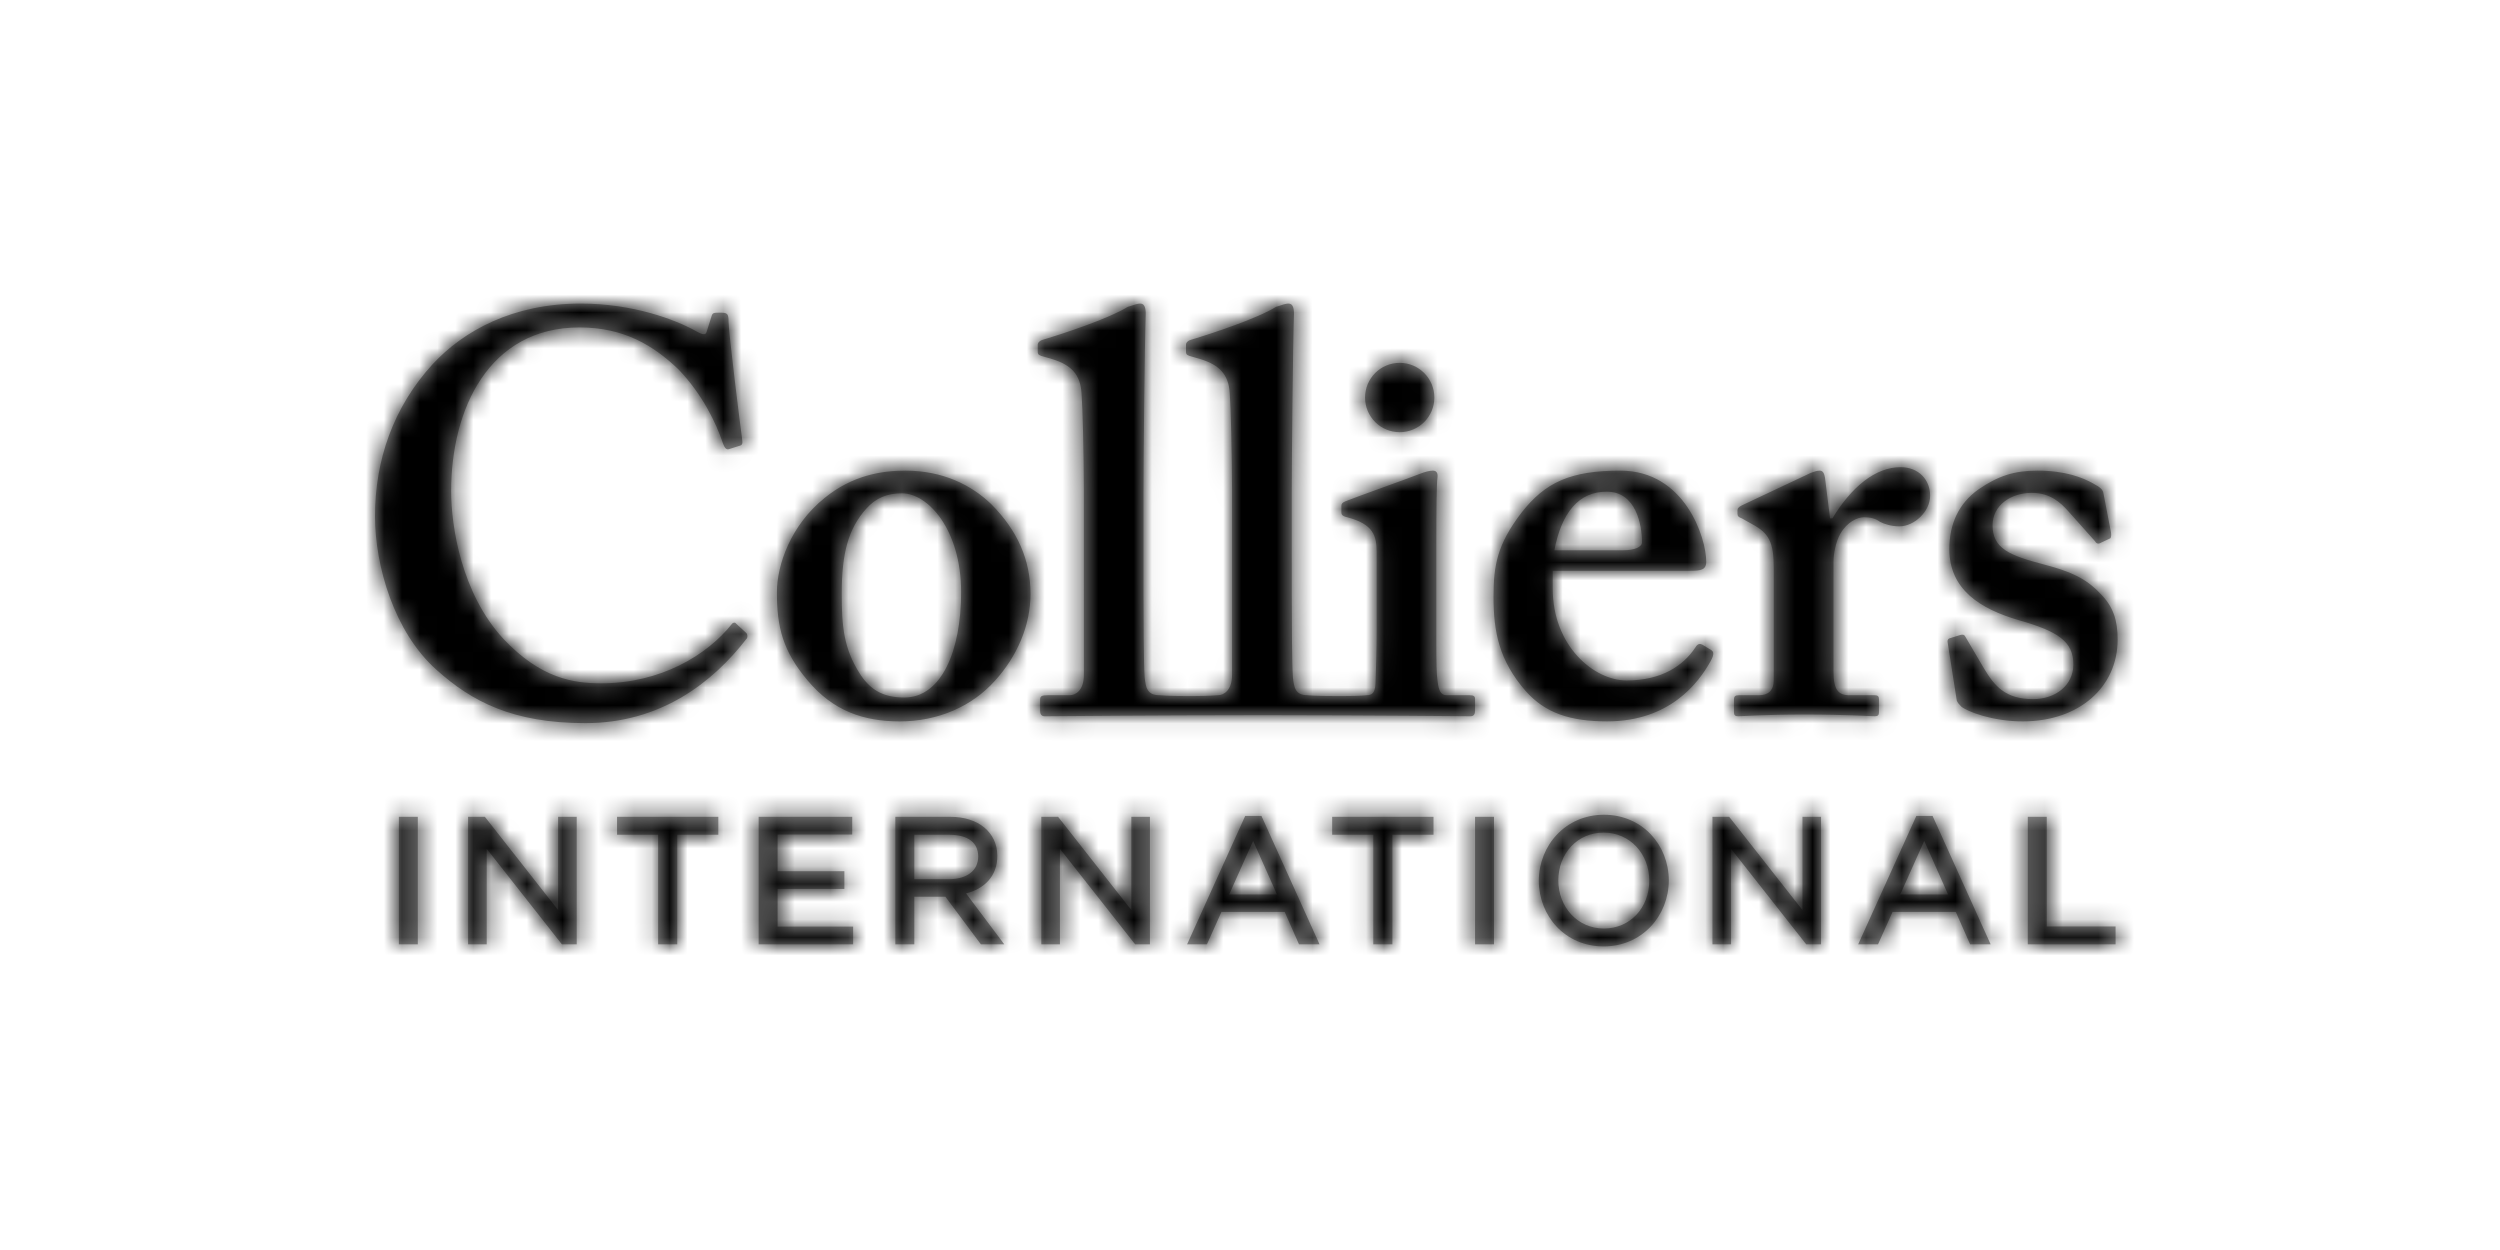 <?xml version="1.0" encoding="UTF-8"?> <svg xmlns="http://www.w3.org/2000/svg" xmlns:xlink="http://www.w3.org/1999/xlink" width="140px" height="70px" viewBox="0 0 140 70"><!-- Generator: Sketch 60.1 (88133) - https://sketch.com --><title>components/logotypes/Colliers</title><desc>Created with Sketch.</desc><defs><path d="M68.821,28.625 C70.99,28.631 72.449,30.332 72.453,32.302 C72.449,34.272 70.971,35.996 68.803,36 C66.635,35.996 65.179,34.291 65.173,32.322 C65.179,30.353 66.658,28.631 68.821,28.625 Z M2.397,28.74 L2.397,35.881 L1.337,35.881 L1.337,28.74 L2.397,28.74 Z M59.276,28.74 L59.276,29.746 L56.974,29.746 L56.974,35.881 L55.904,35.881 L55.904,29.746 L53.602,29.746 L53.602,28.74 L59.276,28.74 Z M62.664,28.742 L62.664,35.881 L61.604,35.881 L61.604,28.742 L62.664,28.742 Z M93.618,28.742 L93.618,34.882 L97.472,34.882 L97.472,35.881 L92.556,35.881 L92.556,28.742 L93.618,28.742 Z M75.835,28.742 L79.938,33.961 L79.938,28.742 L80.978,28.742 L80.978,35.881 L80.147,35.881 L75.939,30.534 L75.939,35.881 L74.897,35.881 L74.897,28.742 L75.835,28.742 Z M38.254,28.742 L42.355,33.961 L42.355,28.742 L43.396,28.742 L43.396,35.881 L42.567,35.881 L38.356,30.534 L38.356,35.881 L37.314,35.881 L37.314,28.742 L38.254,28.742 Z M6.152,28.74 L10.254,33.961 L10.254,28.74 L11.296,28.74 L11.296,35.881 L10.465,35.881 L6.256,30.534 L6.256,35.881 L5.213,35.881 L5.213,28.74 L6.152,28.74 Z M19.226,28.742 L19.226,29.746 L16.926,29.746 L16.926,35.881 L15.855,35.881 L15.855,29.746 L13.555,29.746 L13.555,28.742 L19.226,28.742 Z M26.725,28.742 L26.725,29.732 L22.545,29.732 L22.545,31.786 L26.285,31.786 L26.285,32.781 L22.545,32.781 L22.545,34.89 L26.775,34.89 L26.775,35.881 L21.484,35.881 L21.484,28.742 L26.725,28.742 Z M49.642,28.694 L52.894,35.881 L51.743,35.881 L50.944,34.07 L47.401,34.07 L46.589,35.881 L45.478,35.881 L48.73,28.694 L49.642,28.694 Z M29.139,28.74 L32.23,28.742 C33.785,28.742 34.847,29.61 34.85,30.93 C34.856,32.07 34.105,32.783 33.098,33.031 L33.098,33.031 L35.239,35.881 L33.93,35.881 L31.943,33.218 L30.201,33.218 L30.201,35.881 L29.139,35.881 L29.139,28.74 Z M87.225,28.693 L90.475,35.881 L89.326,35.881 L88.525,34.07 L84.982,34.07 L84.17,35.881 L83.058,35.881 L86.314,28.693 L87.225,28.693 Z M68.803,29.626 C67.32,29.629 66.271,30.806 66.265,32.302 C66.271,33.799 67.34,34.997 68.821,34.997 C70.305,34.994 71.355,33.819 71.36,32.322 C71.358,30.823 70.287,29.628 68.803,29.626 Z M49.175,30.09 L47.833,33.09 L50.511,33.09 L49.175,30.09 Z M86.758,30.09 L85.413,33.09 L88.091,33.09 L86.758,30.09 Z M32.172,29.746 L30.201,29.746 L30.201,32.236 L32.162,32.236 C33.147,32.224 33.777,31.758 33.78,30.963 C33.772,30.199 33.242,29.759 32.172,29.746 L32.172,29.746 Z M11.522,-0 C14.453,-0 16.808,0.896 17.953,1.53 C18.397,1.78 18.528,1.78 18.588,1.53 L18.588,1.53 L18.848,0.705 C18.905,0.509 18.972,0.509 19.352,0.509 C19.738,0.509 19.8,0.572 19.8,1.024 C19.8,1.591 20.435,6.682 20.564,7.633 C20.596,7.826 20.564,7.926 20.435,7.958 L20.435,7.958 L19.832,8.148 C19.675,8.209 19.577,8.082 19.484,7.826 C19.101,6.682 18.334,5.088 17.002,3.692 C15.6,2.352 13.945,1.337 11.456,1.337 C6.368,1.337 4.264,5.924 4.264,10.502 C4.264,12.477 4.839,16.234 7.196,18.781 C9.294,21.008 11.141,21.266 12.669,21.266 C15.957,21.266 18.588,19.715 20.003,17.921 C20.035,17.879 20.147,17.846 20.183,17.885 C20.207,17.916 20.577,18.245 20.784,18.441 C20.877,18.528 20.864,18.69 20.829,18.743 C18.898,21.248 15.971,23.495 11.781,23.495 C7.704,23.495 5.415,22.282 3.436,20.503 C1.081,18.401 0,14.708 0,11.903 C0,8.785 1.017,5.796 3.246,3.375 C4.965,1.53 7.704,-0 11.522,-0 Z M93.101,9.355 C94.659,9.355 95.614,9.742 96.19,10.059 C96.664,10.309 96.761,10.44 96.792,10.626 L96.792,10.626 L97.212,12.794 C97.236,12.921 97.236,13.082 97.178,13.145 L97.178,13.145 L96.57,13.431 C96.478,13.46 96.379,13.431 96.317,13.303 L96.317,13.303 L94.784,11.585 C94.404,11.169 93.829,10.601 92.784,10.601 C91.605,10.601 90.583,11.299 90.583,12.415 C90.583,13.72 91.541,14.107 93.451,14.608 C94.918,14.991 95.811,15.373 96.637,16.262 C97.336,16.963 97.588,17.73 97.588,18.814 C97.588,21.485 95.424,23.398 92.276,23.398 C90.583,23.398 89.186,22.855 88.832,22.57 C88.709,22.439 88.613,22.346 88.578,22.223 L88.578,22.223 L88.073,19.006 C88.041,18.878 88.073,18.782 88.163,18.75 L88.163,18.75 L88.772,18.561 C88.898,18.527 88.994,18.527 89.06,18.654 L89.06,18.654 L90.108,20.439 C90.682,21.396 91.285,22.151 92.849,22.151 C94.089,22.151 95.108,21.396 95.108,20.21 C95.108,18.936 94.277,18.363 92.051,17.73 C89.886,17.096 88.163,16.012 88.163,13.751 C88.163,12.354 88.675,11.204 89.791,10.408 C90.902,9.646 91.798,9.355 93.101,9.355 Z M29.698,9.355 C31.833,9.355 33.426,10.187 34.51,11.233 C36.004,12.732 36.708,14.389 36.708,16.262 C36.708,18.052 35.939,19.77 34.731,21.107 C33.426,22.57 31.517,23.398 29.386,23.398 C27.376,23.398 25.659,22.82 24.228,21.107 C22.827,19.448 22.507,18.11 22.507,16.168 C22.507,14.642 23.275,12.415 25.18,10.884 C26.742,9.608 28.401,9.355 29.698,9.355 Z M69.739,9.355 C73.37,9.355 74.549,13.144 74.549,14.454 C74.549,14.928 74.23,14.963 73.655,14.963 L73.655,14.963 L65.951,14.963 L65.951,15.947 C65.951,19.195 68.276,21.106 70.086,21.106 C72.063,21.106 73.268,20.272 73.941,19.257 C74.071,19.036 74.196,19.036 74.328,19.099 L74.328,19.099 L74.797,19.384 C74.959,19.478 75.024,19.606 74.797,20.02 C74.129,21.232 72.507,23.397 69.005,23.397 C66.969,23.397 65.538,22.953 64.422,21.68 C62.957,19.988 62.637,18.4 62.637,16.427 C62.637,14.679 62.835,13.496 64.203,11.711 C65.538,9.998 66.969,9.355 69.739,9.355 Z M85.432,9.162 C86.45,9.162 87.087,9.869 87.087,10.759 C87.087,11.653 86.194,12.476 85.366,12.476 C84.918,12.476 84.538,12.353 84.281,12.224 C84.032,12.032 83.714,11.966 83.393,11.966 C83.014,11.966 82.443,12.224 82.058,12.891 C81.803,13.338 81.675,14.034 81.675,14.454 L81.675,14.454 L81.675,20.592 C81.675,21.612 81.93,21.932 82.565,21.932 L82.565,21.932 L83.968,21.932 C84.156,21.932 84.222,21.994 84.222,22.15 L84.222,22.15 L84.222,22.89 C84.222,23.046 84.156,23.111 83.999,23.111 C83.777,23.111 82.374,23.013 80.048,23.013 C77.823,23.013 76.581,23.111 76.329,23.111 C76.167,23.111 76.102,23.046 76.102,22.89 L76.102,22.89 L76.102,22.192 C76.102,21.994 76.167,21.932 76.387,21.932 L76.387,21.932 L77.504,21.932 C78.014,21.932 78.33,21.68 78.33,21.074 L78.33,21.074 L78.33,14.835 C78.33,13.369 78.075,12.862 77.12,12.353 L77.12,12.353 L76.55,12.032 C76.362,11.966 76.299,11.905 76.299,11.773 L76.299,11.773 L76.299,11.585 C76.299,11.46 76.362,11.398 76.55,11.298 L76.55,11.298 L80.402,9.482 C80.594,9.421 80.72,9.355 80.91,9.355 C81.102,9.355 81.161,9.548 81.198,9.742 L81.198,9.742 L81.483,12.032 L81.611,12.032 C82.694,10.249 84.032,9.162 85.432,9.162 Z M51.145,0 C51.337,0 51.462,0.124 51.462,0.571 C51.401,2.287 51.337,8.911 51.337,10.662 L51.338,16.199 C51.34,17.817 51.349,20.129 51.401,20.909 C51.462,21.485 51.526,21.932 52.222,21.932 C52.222,21.932 52.586,21.981 53.946,21.981 L54.139,21.981 C55.314,21.977 55.522,21.932 55.522,21.932 C55.837,21.932 55.995,21.81 56.028,21.294 C56.062,20.339 56.093,19.319 56.093,18.434 L56.093,18.434 L56.093,13.94 C56.093,12.986 55.904,12.353 54.438,11.966 C54.15,11.902 54.117,11.803 54.117,11.684 L54.117,11.684 L54.117,11.33 C54.117,11.204 54.181,11.14 54.34,11.074 C54.788,10.884 57.935,9.768 58.48,9.548 C58.8,9.421 59.053,9.355 59.245,9.355 C59.432,9.355 59.532,9.482 59.499,9.742 C59.445,10.152 59.435,11.56 59.433,13.478 L59.433,19.075 C59.435,20.001 59.446,20.8 59.499,21.106 C59.562,21.68 59.688,21.932 60.01,21.932 L60.01,21.932 L61.285,21.932 C61.539,21.932 61.603,21.994 61.603,22.15 L61.603,22.15 L61.603,22.795 C61.603,22.982 61.539,23.111 61.347,23.111 C61.225,23.111 55.946,23.056 50.386,23.052 L49.077,23.052 C43.621,23.055 38.263,23.105 37.572,23.111 L37.499,23.111 C37.31,23.111 37.245,22.982 37.245,22.795 L37.245,22.795 L37.245,22.192 C37.245,21.994 37.31,21.932 37.688,21.932 L37.688,21.932 L38.9,21.932 C39.221,21.932 39.697,21.68 39.697,20.79 L39.697,20.79 L39.696,10.538 C39.691,8.367 39.629,5.819 39.566,5.028 C39.502,3.947 38.962,3.435 37.944,3.116 L37.944,3.116 L37.31,2.931 C37.114,2.863 37.114,2.799 37.114,2.667 L37.114,2.287 C37.114,2.223 37.178,2.096 37.371,2.035 C38.645,1.653 41.123,0.826 42.145,0.189 C42.529,0.057 42.718,0 42.847,0 C43.035,0 43.16,0.124 43.16,0.571 C43.099,2.287 43.035,8.911 43.035,10.662 L43.035,16.199 C43.037,17.817 43.046,20.129 43.099,20.909 C43.16,21.485 43.227,21.932 43.931,21.932 C43.931,21.932 44.386,21.981 45.553,21.981 L45.764,21.981 C46.779,21.975 47.2,21.932 47.2,21.932 C47.516,21.932 47.995,21.68 47.995,20.79 L47.995,20.79 L47.995,10.538 C47.99,8.367 47.925,5.819 47.867,5.028 C47.803,3.947 47.261,3.435 46.243,3.116 L46.243,3.116 L45.608,2.931 C45.416,2.863 45.416,2.799 45.416,2.667 L45.416,2.287 C45.416,2.223 45.475,2.096 45.672,2.035 C46.944,1.653 49.425,0.826 50.447,0.189 C50.828,0.057 51.017,0 51.145,0 Z M29.507,10.626 C28.682,10.626 28.047,10.884 27.505,11.492 C26.517,12.605 26.136,13.941 26.136,16.262 C26.136,18.11 26.265,19.32 27.126,20.688 C27.665,21.549 28.367,22.061 29.638,22.061 C31.738,22.061 32.823,19.416 32.823,16.168 C32.823,12.665 30.975,10.626 29.507,10.626 Z M68.977,10.534 C67.415,10.534 66.456,11.684 66.044,13.814 L66.044,13.814 L69.9,13.814 C70.566,13.814 70.951,13.623 70.951,13.369 C70.951,12.414 70.631,10.534 68.977,10.534 Z M57.385,3.32 C58.456,3.32 59.324,4.192 59.324,5.263 C59.324,6.333 58.456,7.203 57.385,7.203 C56.306,7.203 55.443,6.333 55.443,5.263 C55.443,4.192 56.306,3.32 57.385,3.32 Z" id="path-1"></path></defs><g id="components/logotypes/Colliers" stroke="none" stroke-width="1" fill="none" fill-rule="evenodd"><g id="style/Color/Main/Grey02" transform="translate(21, 17)"><mask id="mask-2" fill="white"><use xlink:href="#path-1"></use></mask><use id="Mask" fill="#9B9B9B" xlink:href="#path-1"></use><g id="style/Color/Main/Black" mask="url(#mask-2)" fill="#000000"><g transform="translate(-21, -17)" id="colorprimary"><rect x="0" y="0" width="140" height="70"></rect></g></g></g></g></svg> 